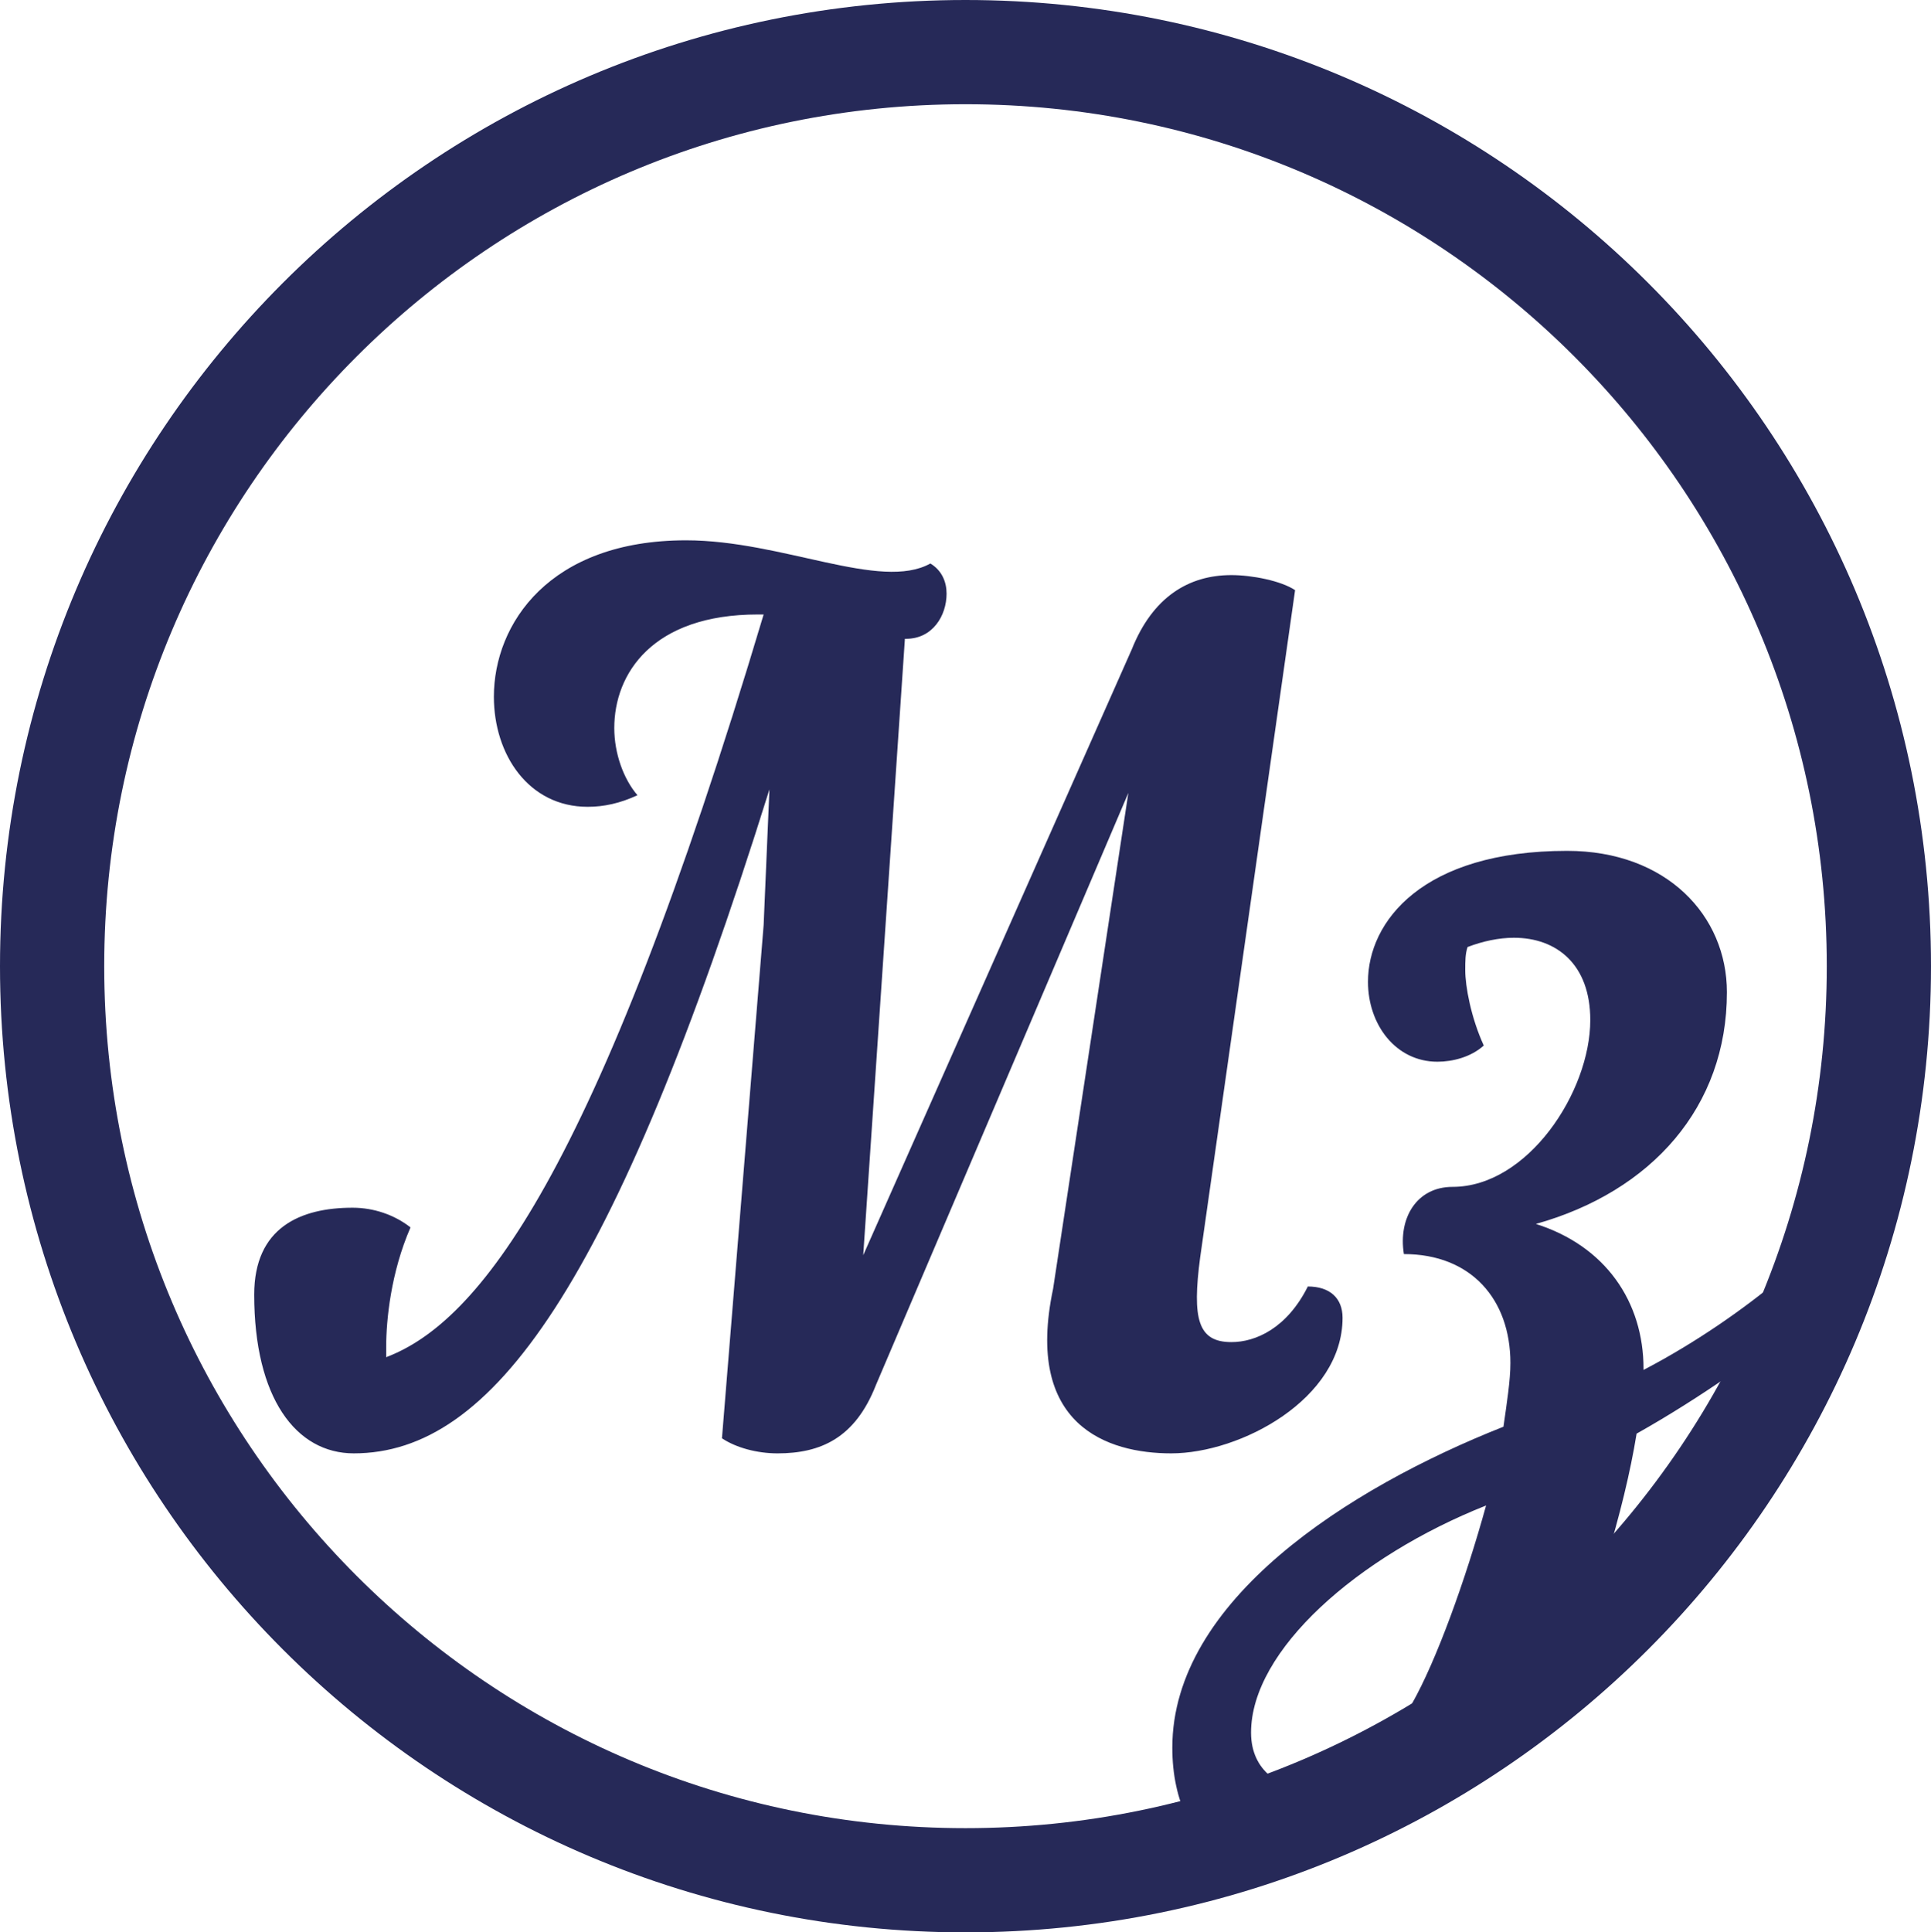 <?xml version="1.0" encoding="utf-8"?>
<!-- Generator: Adobe Illustrator 16.0.0, SVG Export Plug-In . SVG Version: 6.00 Build 0)  -->
<!DOCTYPE svg PUBLIC "-//W3C//DTD SVG 1.1//EN" "http://www.w3.org/Graphics/SVG/1.1/DTD/svg11.dtd">
<svg version="1.1" xmlns="http://www.w3.org/2000/svg" xmlns:xlink="http://www.w3.org/1999/xlink" x="0px" y="0px"
	 width="203.829px" height="203.95px" viewBox="0 0 203.829 203.95" enable-background="new 0 0 203.829 203.95"
	 xml:space="preserve">
<g id="Слой_1">
	<path fill-rule="evenodd" clip-rule="evenodd" fill="none" stroke="#262958" stroke-width="11" stroke-miterlimit="10" d="
		M101.914,5.5c53.249,0,96.415,43.193,96.415,96.476c0,53.281-43.166,96.475-96.415,96.475c-53.248,0-96.414-43.193-96.414-96.475
		C5.5,48.693,48.666,5.5,101.914,5.5z"/>
</g>
<g id="Слой_2">
	<g>
		<g>
			<path fill="#262958" d="M141.716,139.085c0-2.078-1.346-3.303-3.666-3.303c-2.201,4.402-5.5,5.869-8.067,5.869
				c-3.544,0-4.154-2.445-3.3-8.926l10.022-70.439c-1.467-0.978-4.522-1.589-6.723-1.589c-4.521,0-8.31,2.324-10.511,7.827
				L91.119,132.48l4.399-65.058h0.122c2.812,0,4.277-2.445,4.277-4.77c0-1.222-0.488-2.445-1.711-3.179
				c-5.255,2.935-15.644-2.446-25.787-2.446c-14.421,0-20.287,8.805-20.287,16.509c0,6.114,3.667,11.617,9.899,11.617
				c1.711,0,3.422-0.367,5.255-1.222c-1.467-1.712-2.444-4.402-2.444-7.093c0-5.748,4.033-11.984,15.154-11.984h0.611
				c-17.843,59.678-30.187,74.719-39.842,78.389v-1.102c0-2.812,0.489-7.827,2.567-12.596c-1.711-1.344-3.912-2.078-6.111-2.078
				c-5.5,0-10.388,2.078-10.388,9.171c0,10.885,4.399,16.755,10.51,16.755c14.543,0,27.376-17.367,43.875-70.073l-0.611,14.308
				l-4.4,54.175c1.466,0.979,3.667,1.591,5.867,1.591c4.522,0,8.188-1.591,10.387-7.215l26.643-62.492l-7.943,52.339
				c-3.055,14.433,5.744,17.367,12.465,17.367C130.961,153.394,141.716,147.646,141.716,139.085z M187.785,135.049
				c-3.666,3.057-8.676,6.603-14.299,9.54v-0.123c0-7.093-4.032-12.963-11.364-15.286c12.22-3.425,20.165-12.352,20.165-24.459
				c0-8.07-6.356-14.919-16.866-14.919c-15.277,0-21.021,7.459-21.021,13.819c0,4.524,2.933,8.437,7.333,8.437
				c1.588,0,3.544-0.487,4.888-1.711c-1.344-2.934-1.955-6.238-1.955-7.949c0-0.979,0-1.712,0.245-2.446
				c1.589-0.61,3.3-0.978,4.888-0.978c4.521,0,8.065,2.813,8.065,8.682c0,7.582-6.599,17.611-14.543,17.611
				c-3.788,0-5.744,3.302-5.132,7.093c7.088,0,11.243,4.769,11.243,11.495c0,1.833-0.366,4.157-0.733,6.726
				c-16.376,6.481-34.954,18.345-34.954,33.875c0,5.778,2.258,9.853,5.579,12.29c2.512,1.845,5.945,0.871,8.861-0.476
				c10.104-4.663,10.104-4.663,19.949-12.436c1.686-1.331,5.351-3.225,6.449-5.713c3.559-8.053,6.862-18.68,8.17-26.809
				c6.966-3.912,13.321-8.56,15.155-10.148C189.986,139.33,189.619,136.639,187.785,135.049z M149.044,179.809
				c-3.299,5.625-7.211,8.805-11.977,8.805c-1.589,0-5.011-1.468-5.011-5.749c0-8.682,11.244-18.587,24.81-23.97
				C154.666,166.844,151.611,175.282,149.044,179.809z"/>
		</g>
	</g>
</g>
<g id="Слой_3" display="none">
	<path display="inline" fill="#262958" d="M96.279,120.462c-2.877,0-5.511-1.063-7.538-2.82c-1.493,3.389-2.33,7.139-2.33,11.088
		c0,15.055,12.06,27.259,26.933,27.259s26.933-12.204,26.933-27.259c0-15.054-12.06-27.259-26.933-27.259
		c-2.509,0-4.935,0.354-7.237,1.005c1.122,1.81,1.774,3.949,1.774,6.244C107.881,115.204,102.688,120.462,96.279,120.462z"/>
	<path display="inline" fill="#262958" d="M60.554,79.23l11.48-1.548c0.539-0.086,0.81-0.417,0.81-0.806V42.209
		c0-0.391-0.38-0.707-0.85-0.707H61.003c-0.47,0-0.851,0.316-0.851,0.707v36.247C60.152,78.846,60.083,79.23,60.554,79.23z"/>
	<path display="inline" fill="#262958" d="M149.337,80.006c-6.188-0.937-6.715-0.854-11.019-1.672
		c-4.321-0.821-6.528-2.347-9.115-5.757c-3.476-4.584-5.562-8.204-10.962-9.128c0,0-5.661-0.52-10.616-0.52
		c-4.96,0-10.622,0.52-10.622,0.52c-5.397,0.924-7.481,4.544-10.956,9.128c-2.59,3.41-4.798,4.936-9.118,5.757
		c-4.303,0.819-16.886,2.229-23.376,3.762c-6.572,1.551-10.321,5.499-10.321,13.396v51.983c0,9.191,3.588,12.826,12.614,12.826
		h7.252v-53.173c0-0.414,0.332-0.752,0.743-0.752c0.41,0,0.742,0.338,0.742,0.752v53.173h37.568
		c-13.442-5.019-23.029-18.101-23.029-33.45c0-19.686,15.766-35.643,35.218-35.643c19.451,0,35.219,15.957,35.219,35.643
		c0,15.35-9.585,28.432-23.029,33.45h22.807c9.026,0,10.333-3.635,10.333-12.826V89.3C159.67,81.404,156.009,81.016,149.337,80.006z
		"/>
	<circle display="inline" fill="#262958" cx="65.635" cy="34.234" r="3.539"/>
	<circle display="inline" fill="#262958" cx="70.278" cy="26.627" r="6.659"/>
	<circle display="inline" fill="#262958" cx="70.666" cy="30.843" r="3.845"/>
	<circle display="inline" fill="#262958" cx="76.102" cy="23.125" r="5.259"/>
	<circle display="inline" fill="#262958" cx="81.519" cy="20.659" r="3.979"/>
	<circle display="inline" fill="#262958" cx="91.405" cy="17.607" r="5.636"/>
	<circle display="inline" fill="#262958" cx="78.442" cy="17.99" r="2.701"/>
	<circle display="inline" fill="#262958" cx="91.12" cy="21.316" r="10.663"/>
	<circle display="inline" fill="#262958" cx="80.589" cy="27.976" r="4.92"/>
	<path display="inline" fill="#262958" d="M97.168,16.49c0.442-4.711,4.618-8.173,9.329-7.733c4.71,0.442,8.172,4.617,7.731,9.328
		c-0.438,4.712-4.615,8.173-9.327,7.733C100.189,25.378,96.728,21.202,97.168,16.49z"/>
	<circle display="inline" fill="#262958" cx="98.833" cy="10.813" r="7.438"/>
	<circle display="inline" fill="#262958" cx="88.713" cy="14.177" r="6.465"/>
	<circle display="inline" fill="#262958" cx="80.382" cy="18.553" r="5.132"/>
	<circle display="inline" fill="#262958" cx="110.214" cy="7.573" r="6.106"/>
	<circle display="inline" fill="#262958" cx="116.855" cy="13.695" r="6.955"/>
	<circle display="inline" fill="#262958" cx="127.894" cy="13.664" r="6.277"/>
	<circle display="inline" fill="#262958" cx="126.689" cy="6.276" r="3.503"/>
	<circle display="inline" fill="#262958" cx="98.069" cy="6.288" r="6.255"/>
	<circle display="inline" fill="#262958" cx="75.921" cy="29.373" r="2.251"/>
</g>
</svg>

